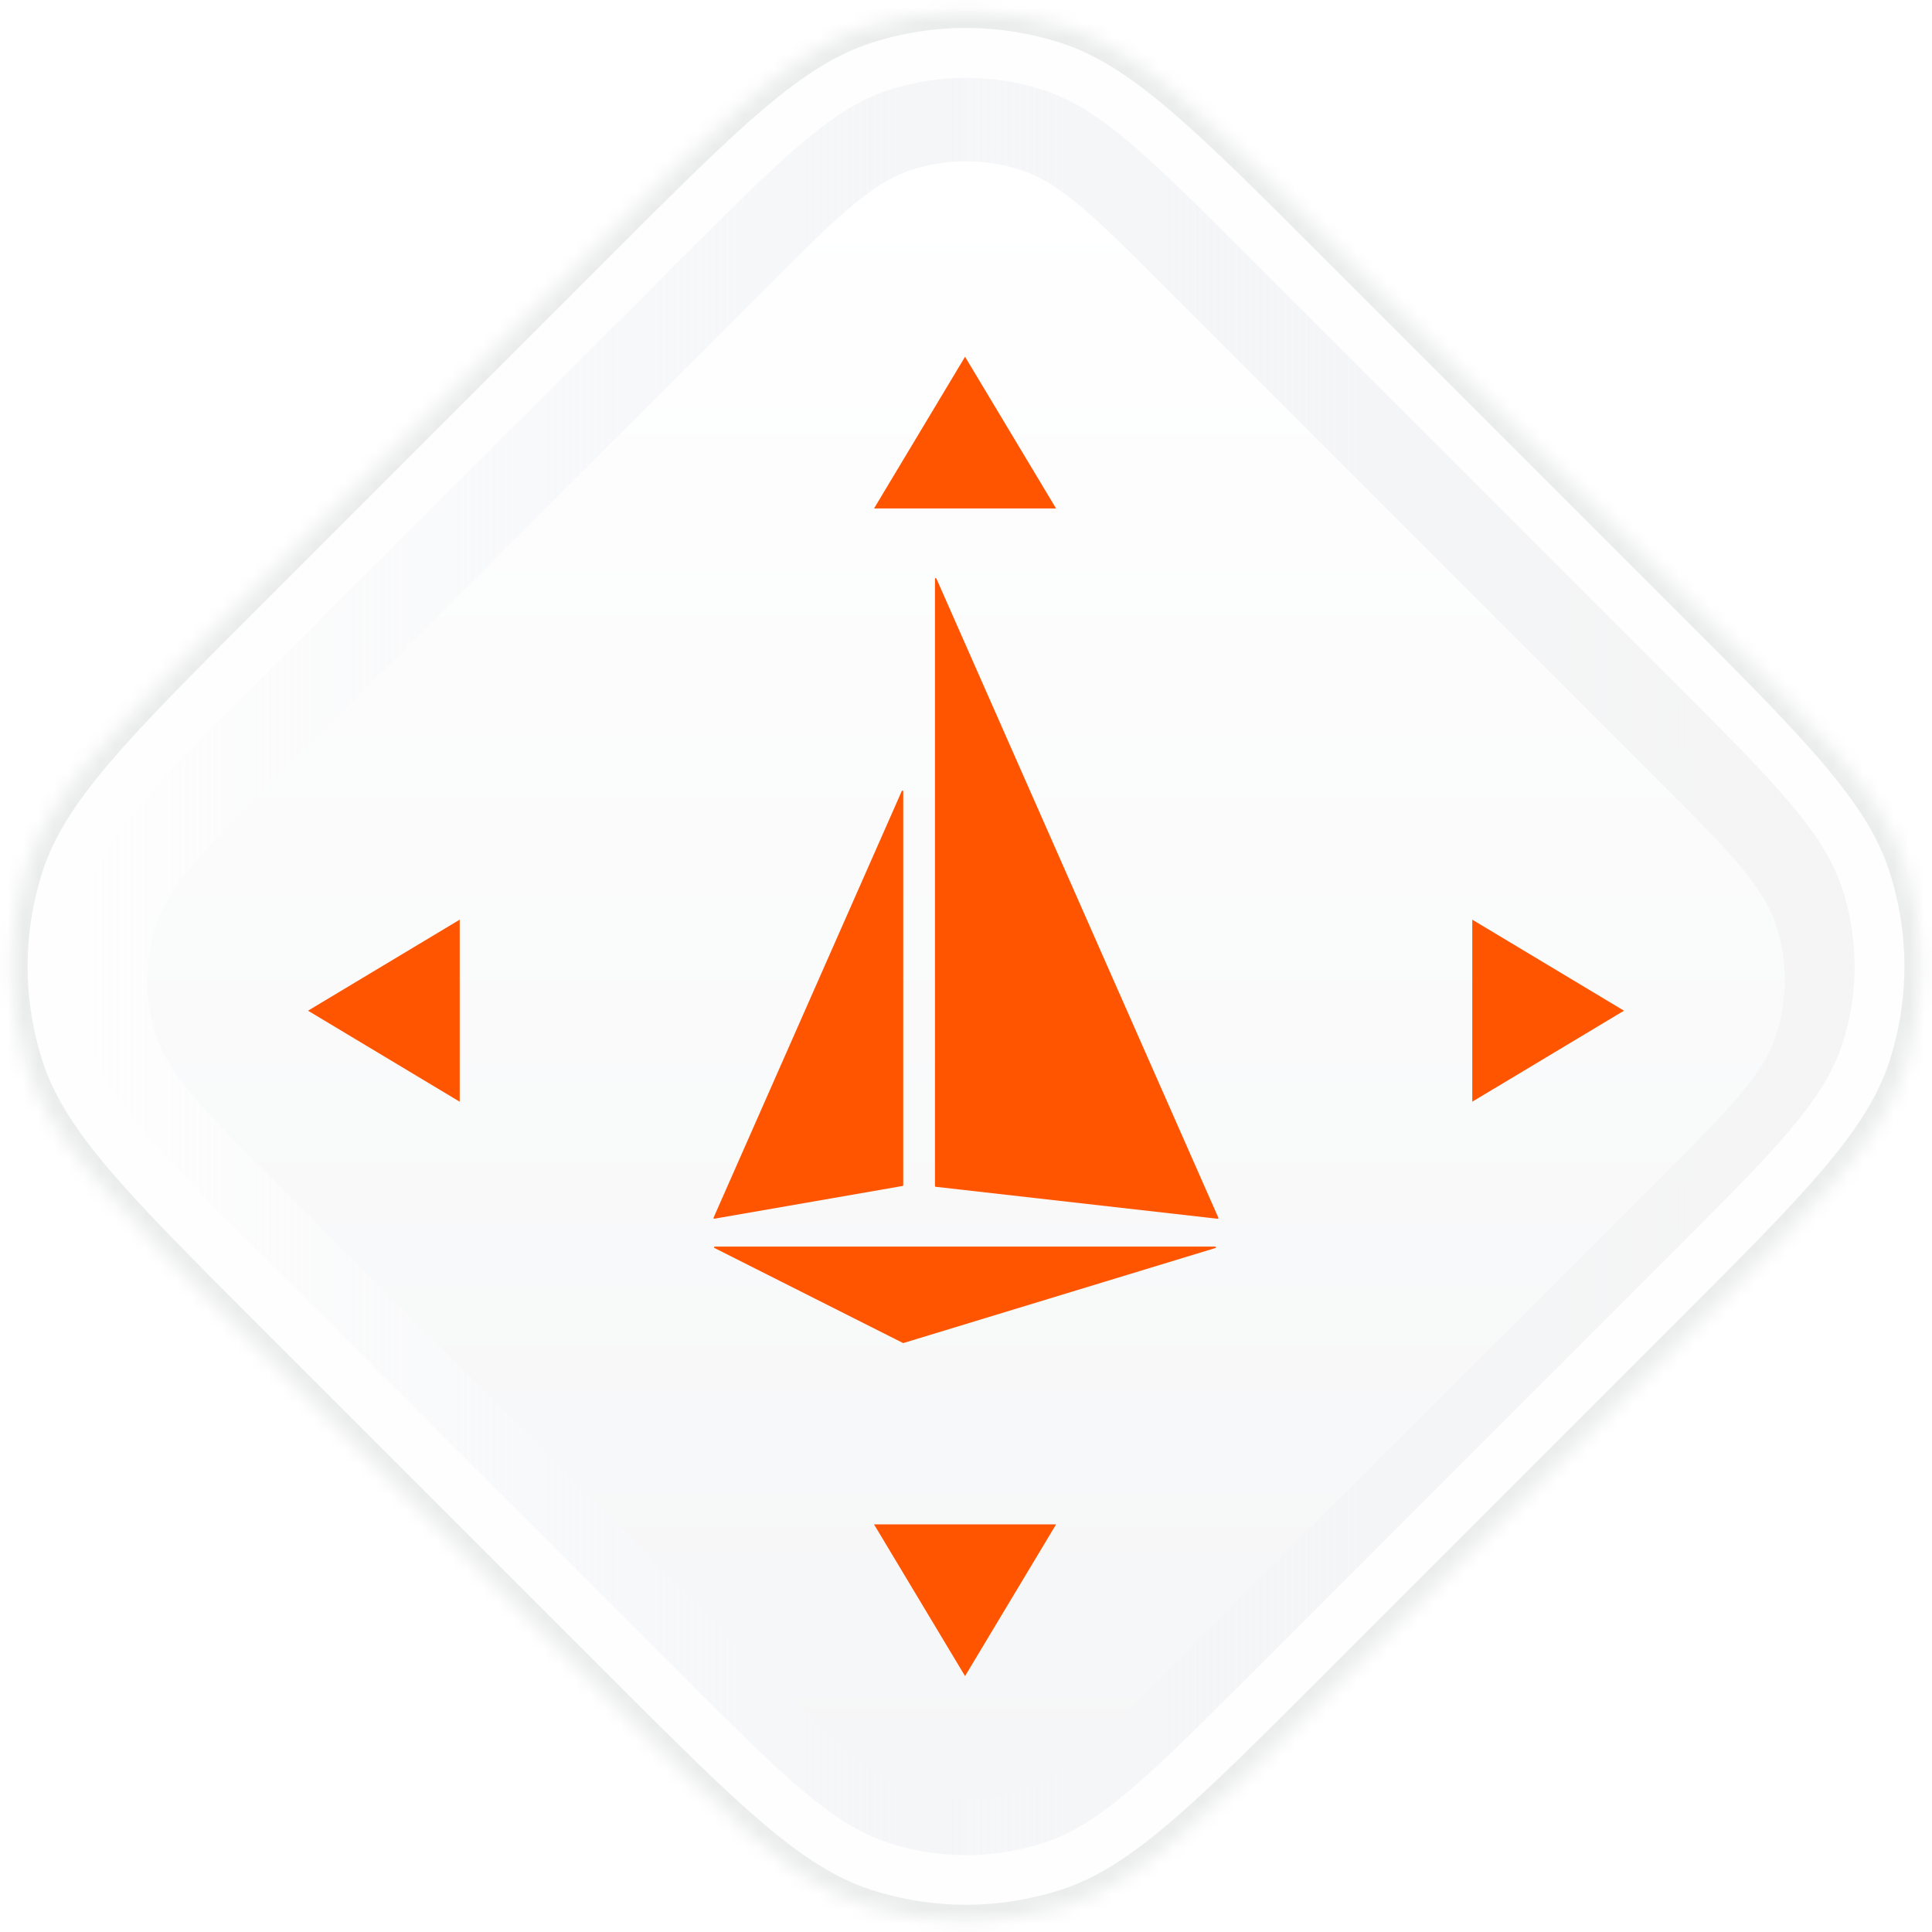 <svg width="126" height="126" viewBox="0 0 126 126" fill="none" xmlns="http://www.w3.org/2000/svg">
<mask id="path-1-inside-1_10672_163226" fill="white">
<path d="M56.462 1.809C60.712 0.428 65.289 0.428 69.538 1.809C74.369 3.378 78.558 7.568 86.937 15.946L110.077 39.087C118.456 47.465 122.645 51.655 124.215 56.485C125.596 60.735 125.596 65.312 124.215 69.561C122.646 74.392 118.456 78.581 110.077 86.96L86.937 110.101C78.558 118.479 74.369 122.669 69.538 124.238C65.289 125.619 60.712 125.619 56.462 124.238C51.632 122.669 47.442 118.479 39.064 110.101L15.923 86.96C7.545 78.582 3.355 74.392 1.785 69.561C0.405 65.312 0.405 60.735 1.785 56.485C3.355 51.655 7.545 47.465 15.923 39.087L39.064 15.946C47.442 7.568 51.632 3.378 56.462 1.809Z"/>
</mask>
<path d="M56.462 1.809C60.712 0.428 65.289 0.428 69.538 1.809C74.369 3.378 78.558 7.568 86.937 15.946L110.077 39.087C118.456 47.465 122.645 51.655 124.215 56.485C125.596 60.735 125.596 65.312 124.215 69.561C122.646 74.392 118.456 78.581 110.077 86.96L86.937 110.101C78.558 118.479 74.369 122.669 69.538 124.238C65.289 125.619 60.712 125.619 56.462 124.238C51.632 122.669 47.442 118.479 39.064 110.101L15.923 86.96C7.545 78.582 3.355 74.392 1.785 69.561C0.405 65.312 0.405 60.735 1.785 56.485C3.355 51.655 7.545 47.465 15.923 39.087L39.064 15.946C47.442 7.568 51.632 3.378 56.462 1.809Z" fill="#FEFEFE"/>
<path d="M56.462 1.809L56.137 0.809L56.137 0.809L56.462 1.809ZM69.538 1.809L69.863 0.809L69.863 0.809L69.538 1.809ZM86.937 15.946L87.68 15.203L86.937 15.946ZM124.215 56.485L125.215 56.16L125.215 56.16L124.215 56.485ZM124.215 69.561L125.215 69.886L125.215 69.886L124.215 69.561ZM86.937 110.101L87.68 110.844L86.937 110.101ZM69.538 124.238L69.863 125.238L69.863 125.238L69.538 124.238ZM56.462 124.238L56.137 125.238L56.137 125.238L56.462 124.238ZM15.923 86.96L15.18 87.703L15.923 86.96ZM1.785 69.561L0.786 69.886L0.786 69.886L1.785 69.561ZM1.785 56.485L0.786 56.16L0.786 56.16L1.785 56.485ZM15.923 39.087L15.18 38.344L15.923 39.087ZM39.064 15.946L38.321 15.203L39.064 15.946ZM56.462 1.809L56.787 2.808C60.825 1.496 65.175 1.496 69.214 2.808L69.538 1.809L69.863 0.809C65.403 -0.64 60.598 -0.64 56.137 0.809L56.462 1.809ZM69.538 1.809L69.214 2.808C71.444 3.533 73.578 4.877 76.227 7.125C78.885 9.382 81.992 12.488 86.194 16.689L86.937 15.946L87.68 15.203C83.503 11.026 80.326 7.848 77.588 5.523C74.839 3.19 72.463 1.654 69.863 0.809L69.538 1.809ZM86.937 15.946L86.194 16.689L109.334 39.83L110.077 39.087L110.821 38.344L87.68 15.203L86.937 15.946ZM110.077 39.087L109.334 39.83C113.536 44.032 116.642 47.139 118.898 49.797C121.147 52.446 122.491 54.579 123.215 56.81L124.215 56.485L125.215 56.16C124.37 53.561 122.834 51.184 120.501 48.436C118.176 45.697 114.998 42.52 110.821 38.344L110.077 39.087ZM124.215 56.485L123.215 56.81C124.528 60.848 124.528 65.198 123.215 69.237L124.215 69.561L125.215 69.886C126.664 65.426 126.664 60.621 125.215 56.16L124.215 56.485ZM124.215 69.561L123.215 69.237C122.491 71.468 121.147 73.601 118.898 76.25C116.642 78.908 113.536 82.015 109.334 86.217L110.077 86.96L110.821 87.703C114.998 83.526 118.176 80.349 120.501 77.611C122.834 74.862 124.37 72.486 125.215 69.886L124.215 69.561ZM110.077 86.96L109.334 86.217L86.194 109.357L86.937 110.101L87.68 110.844L110.821 87.703L110.077 86.96ZM86.937 110.101L86.194 109.357C81.992 113.559 78.885 116.665 76.227 118.921C73.578 121.17 71.444 122.514 69.214 123.239L69.538 124.238L69.863 125.238C72.463 124.393 74.839 122.857 77.588 120.524C80.326 118.199 83.503 115.021 87.68 110.844L86.937 110.101ZM69.538 124.238L69.214 123.239C65.175 124.551 60.825 124.551 56.787 123.239L56.462 124.238L56.137 125.238C60.598 126.687 65.403 126.687 69.863 125.238L69.538 124.238ZM56.462 124.238L56.787 123.239C54.556 122.514 52.422 121.17 49.774 118.921C47.116 116.665 44.009 113.559 39.807 109.357L39.064 110.101L38.321 110.844C42.498 115.021 45.674 118.199 48.413 120.524C51.161 122.857 53.538 124.393 56.137 125.238L56.462 124.238ZM39.064 110.101L39.807 109.357L16.666 86.217L15.923 86.96L15.18 87.703L38.321 110.844L39.064 110.101ZM15.923 86.96L16.666 86.217C12.465 82.015 9.359 78.908 7.102 76.25C4.854 73.601 3.51 71.468 2.785 69.237L1.785 69.561L0.786 69.886C1.631 72.486 3.167 74.862 5.5 77.611C7.825 80.349 11.003 83.526 15.18 87.703L15.923 86.96ZM1.785 69.561L2.785 69.237C1.473 65.198 1.473 60.848 2.785 56.81L1.785 56.485L0.786 56.16C-0.663 60.621 -0.663 65.426 0.786 69.886L1.785 69.561ZM1.785 56.485L2.785 56.81C3.51 54.579 4.854 52.446 7.102 49.797C9.359 47.139 12.465 44.032 16.666 39.83L15.923 39.087L15.18 38.344C11.003 42.521 7.825 45.697 5.5 48.436C3.167 51.184 1.631 53.561 0.786 56.16L1.785 56.485ZM15.923 39.087L16.666 39.83L39.807 16.689L39.064 15.946L38.321 15.203L15.18 38.344L15.923 39.087ZM39.064 15.946L39.807 16.689C44.009 12.488 47.116 9.382 49.774 7.125C52.422 4.877 54.556 3.533 56.787 2.808L56.462 1.809L56.137 0.809C53.538 1.654 51.161 3.19 48.413 5.523C45.674 7.848 42.498 11.026 38.321 15.203L39.064 15.946Z" fill="#EBECEC" mask="url(#path-1-inside-1_10672_163226)"/>
<g filter="url(#filter0_i_10672_163226)">
<path d="M57.949 5.876C61.232 4.81 64.769 4.81 68.052 5.876C71.785 7.089 75.022 10.327 81.496 16.801L109.231 44.535C115.705 51.009 118.942 54.247 120.155 57.98C121.221 61.264 121.221 64.8 120.155 68.084C118.942 71.816 115.705 75.054 109.231 81.528L81.496 109.262C75.022 115.736 71.785 118.974 68.052 120.187C64.769 121.254 61.232 121.254 57.949 120.187C54.216 118.974 50.978 115.737 44.503 109.262L16.77 81.528C10.296 75.053 7.058 71.816 5.845 68.084C4.778 64.8 4.778 61.263 5.845 57.98C7.058 54.247 10.296 51.01 16.77 44.536L44.503 16.801C50.978 10.327 54.216 7.089 57.949 5.876Z" fill="url(#paint0_linear_10672_163226)"/>
</g>
<g filter="url(#filter1_d_10672_163226)">
<path d="M59.432 10.18C61.75 9.427 64.247 9.427 66.565 10.18C69.2 11.036 71.485 13.322 76.055 17.892L108.126 49.963C112.696 54.533 114.981 56.819 115.837 59.453C116.59 61.771 116.59 64.269 115.837 66.586C114.981 69.221 112.696 71.507 108.126 76.076L76.055 108.148C71.485 112.718 69.2 115.003 66.565 115.859C64.247 116.612 61.75 116.612 59.432 115.859C56.797 115.003 54.512 112.718 49.942 108.148L17.87 76.076C13.3 71.507 11.015 69.221 10.159 66.586C9.405 64.269 9.405 61.771 10.159 59.453C11.015 56.819 13.3 54.533 17.87 49.963L49.942 17.892C54.512 13.322 56.797 11.036 59.432 10.18Z" fill="url(#paint1_linear_10672_163226)"/>
</g>
<g filter="url(#filter2_i_10672_163226)">
<path d="M62.938 106.046L57.002 96.153H68.874L62.938 106.046ZM79.252 78.035C79.278 78.04 79.296 78.064 79.292 78.091C79.29 78.101 79.285 78.112 79.278 78.119L79.266 78.128L58.925 84.323L58.91 84.326L58.89 84.323L46.599 78.128C46.574 78.117 46.563 78.088 46.573 78.063C46.578 78.052 46.589 78.043 46.6 78.039L46.62 78.035H79.252ZM61.003 34.442C61.027 34.43 61.056 34.44 61.068 34.465L79.456 76.15L79.46 76.164V76.175C79.457 76.203 79.433 76.223 79.406 76.22L61.019 74.135C60.994 74.132 60.976 74.112 60.976 74.086V34.486L60.978 34.467C60.983 34.456 60.992 34.447 61.003 34.442ZM58.879 48.297C58.889 48.302 58.897 48.311 58.901 48.321L58.907 48.342L58.906 74.033C58.907 74.057 58.89 74.078 58.866 74.082L46.59 76.217C46.563 76.221 46.538 76.203 46.534 76.176C46.533 76.166 46.535 76.157 46.538 76.149L58.813 48.321C58.825 48.297 58.854 48.286 58.879 48.297ZM29.981 68.586L20.088 62.651L29.981 56.714V68.586ZM105.911 62.651L96.018 68.586V56.714L105.911 62.651ZM68.874 29.896H57.002L62.938 20.002L68.874 29.896Z" fill="#FF5500"/>
</g>
<defs>
<filter id="filter0_i_10672_163226" x="5.045" y="5.076" width="115.91" height="115.911" filterUnits="userSpaceOnUse" color-interpolation-filters="sRGB">
<feFlood flood-opacity="0" result="BackgroundImageFix"/>
<feBlend mode="normal" in="SourceGraphic" in2="BackgroundImageFix" result="shape"/>
<feColorMatrix in="SourceAlpha" type="matrix" values="0 0 0 0 0 0 0 0 0 0 0 0 0 0 0 0 0 0 127 0" result="hardAlpha"/>
<feOffset/>
<feGaussianBlur stdDeviation="2.102"/>
<feComposite in2="hardAlpha" operator="arithmetic" k2="-1" k3="1"/>
<feColorMatrix type="matrix" values="0 0 0 0 0 0 0 0 0 0 0 0 0 0 0 0 0 0 0.2 0"/>
<feBlend mode="normal" in2="shape" result="effect1_innerShadow_10672_163226"/>
</filter>
<filter id="filter1_d_10672_163226" x="5.971" y="6.898" width="114.055" height="114.055" filterUnits="userSpaceOnUse" color-interpolation-filters="sRGB">
<feFlood flood-opacity="0" result="BackgroundImageFix"/>
<feColorMatrix in="SourceAlpha" type="matrix" values="0 0 0 0 0 0 0 0 0 0 0 0 0 0 0 0 0 0 127 0" result="hardAlpha"/>
<feOffset dy="0.906"/>
<feGaussianBlur stdDeviation="1.812"/>
<feComposite in2="hardAlpha" operator="out"/>
<feColorMatrix type="matrix" values="0 0 0 0 0 0 0 0 0 0 0 0 0 0 0 0 0 0 0.15 0"/>
<feBlend mode="normal" in2="BackgroundImageFix" result="effect1_dropShadow_10672_163226"/>
<feBlend mode="normal" in="SourceGraphic" in2="effect1_dropShadow_10672_163226" result="shape"/>
</filter>
<filter id="filter2_i_10672_163226" x="20.088" y="20.002" width="85.822" height="89.308" filterUnits="userSpaceOnUse" color-interpolation-filters="sRGB">
<feFlood flood-opacity="0" result="BackgroundImageFix"/>
<feBlend mode="normal" in="SourceGraphic" in2="BackgroundImageFix" result="shape"/>
<feColorMatrix in="SourceAlpha" type="matrix" values="0 0 0 0 0 0 0 0 0 0 0 0 0 0 0 0 0 0 127 0" result="hardAlpha"/>
<feOffset dy="3.264"/>
<feGaussianBlur stdDeviation="3.264"/>
<feComposite in2="hardAlpha" operator="arithmetic" k2="-1" k3="1"/>
<feColorMatrix type="matrix" values="0 0 0 0 0.706 0 0 0 0 0.235 0 0 0 0 0 0 0 0 0.5 0"/>
<feBlend mode="normal" in2="shape" result="effect1_innerShadow_10672_163226"/>
</filter>
<linearGradient id="paint0_linear_10672_163226" x1="5.045" y1="63.032" x2="120.955" y2="63.032" gradientUnits="userSpaceOnUse">
<stop stop-color="#E5E8EF" stop-opacity="0"/>
<stop offset="1" stop-color="#F5F5F5"/>
</linearGradient>
<linearGradient id="paint1_linear_10672_163226" x1="62.998" y1="9.615" x2="62.998" y2="116.423" gradientUnits="userSpaceOnUse">
<stop stop-color="white"/>
<stop offset="1" stop-color="#F5F6F7"/>
</linearGradient>
</defs>
</svg>
